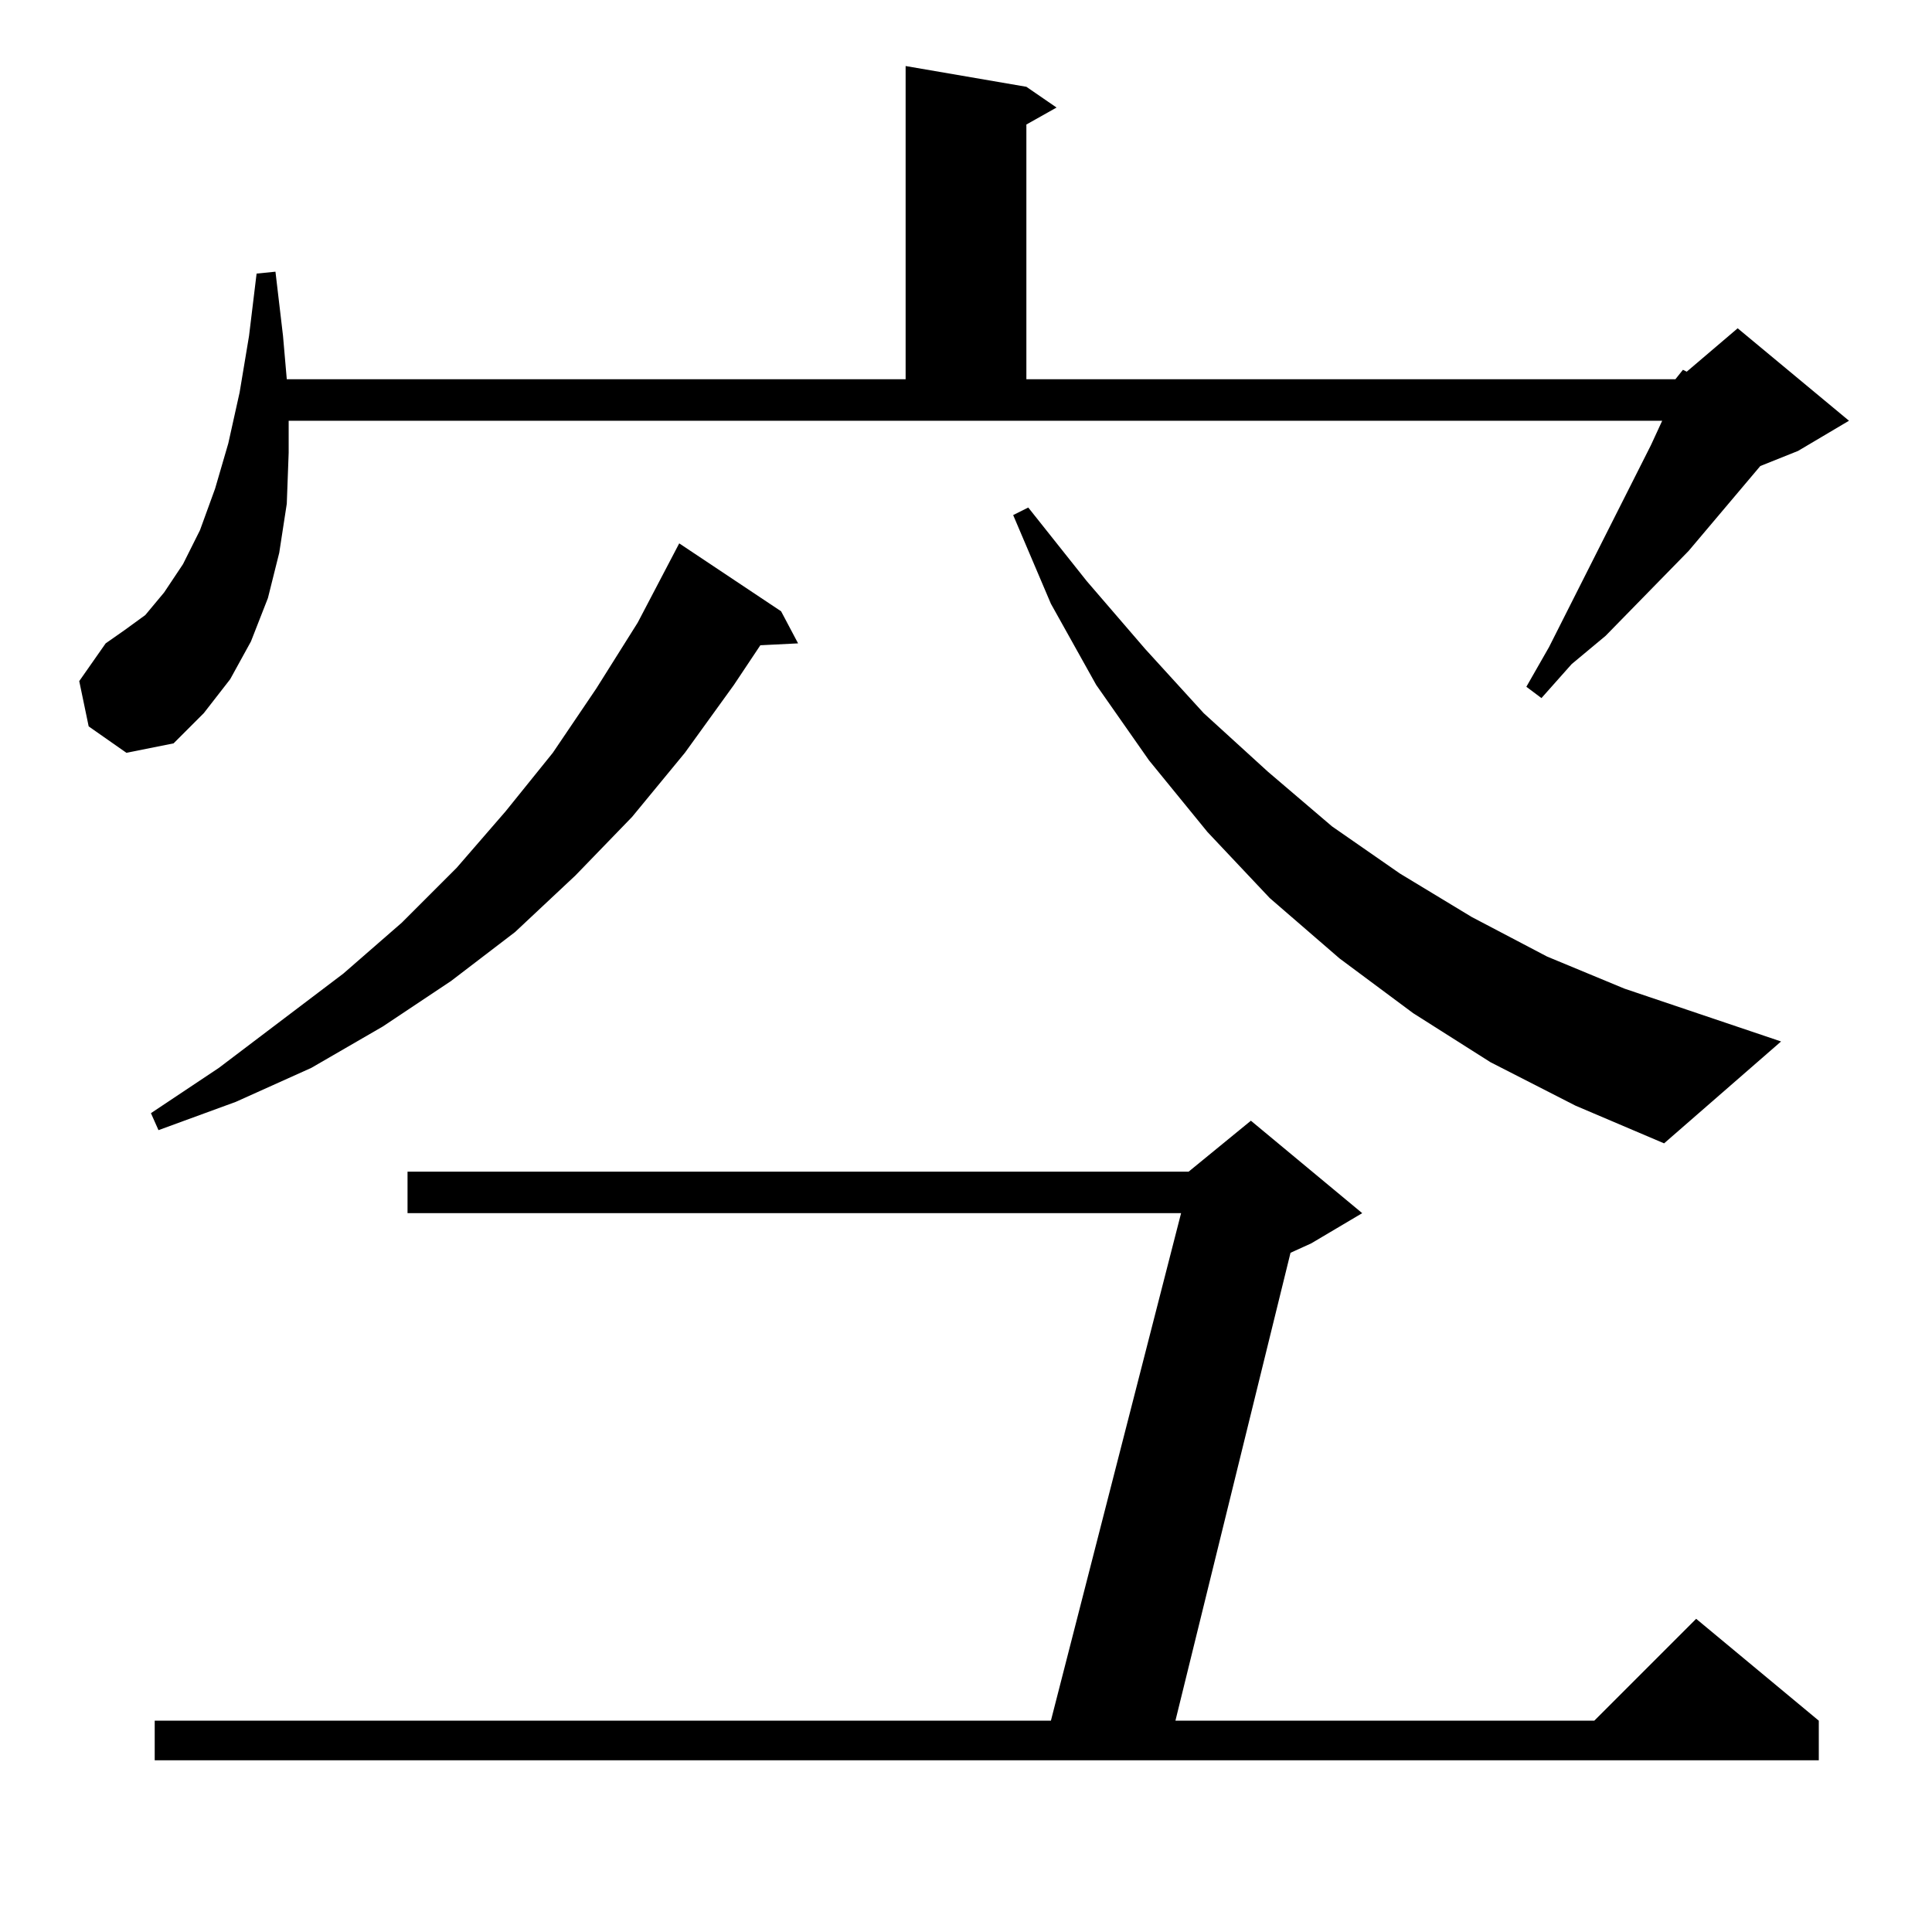 <?xml version="1.0" standalone="no"?>
<!DOCTYPE svg PUBLIC "-//W3C//DTD SVG 1.1//EN" "http://www.w3.org/Graphics/SVG/1.1/DTD/svg11.dtd" >
<svg xmlns="http://www.w3.org/2000/svg" xmlns:xlink="http://www.w3.org/1999/xlink" version="1.1" viewBox="0 -144 1024 1024">
  <g transform="matrix(1 0 0 -1 0 880)">
   <path fill="currentColor"
d="M722 381l-27 -16l-11 -5l-61 -248h222l54 54l65 -54v-21h-882v21h475l69 269h-410v22h414l33 27zM790 461l-41 26l-39 29l-37 32l-33 35l-31 38l-28 40l-24 43l-20 47l8 4l31 -39l31 -36l31 -34l34 -31l34 -29l36 -25l38 -23l40 -21l41 -17l83 -28l-62 -54l-47 20z
M414 700l9 -17l-20 -1l-14 -21l-26 -36l-28 -34l-30 -31l-32 -30l-34 -26l-36 -24l-38 -22l-40 -18l-41 -15l-4 9l36 24l66 50l31 27l29 29l26 30l25 31l23 34l22 35l22 42zM888 823l4 5l2 -1l27 23l59 -49l-27 -16l-20 -8l-38 -45l-44 -45l-18 -15l-16 -18l-8 6l12 21
l54 107l6 13h-728v-17l-1 -27l-4 -26l-6 -24l-9 -23l-11 -20l-14 -18l-16 -16l-25 -5l-20 14l-5 24l14 20l10 7l11 8l10 12l10 15l9 18l8 22l7 24l6 27l5 30l4 33l10 1l4 -34l2 -23h328v166l64 -11l16 -11l-16 -9v-135h344z" />
  </g>

</svg>
